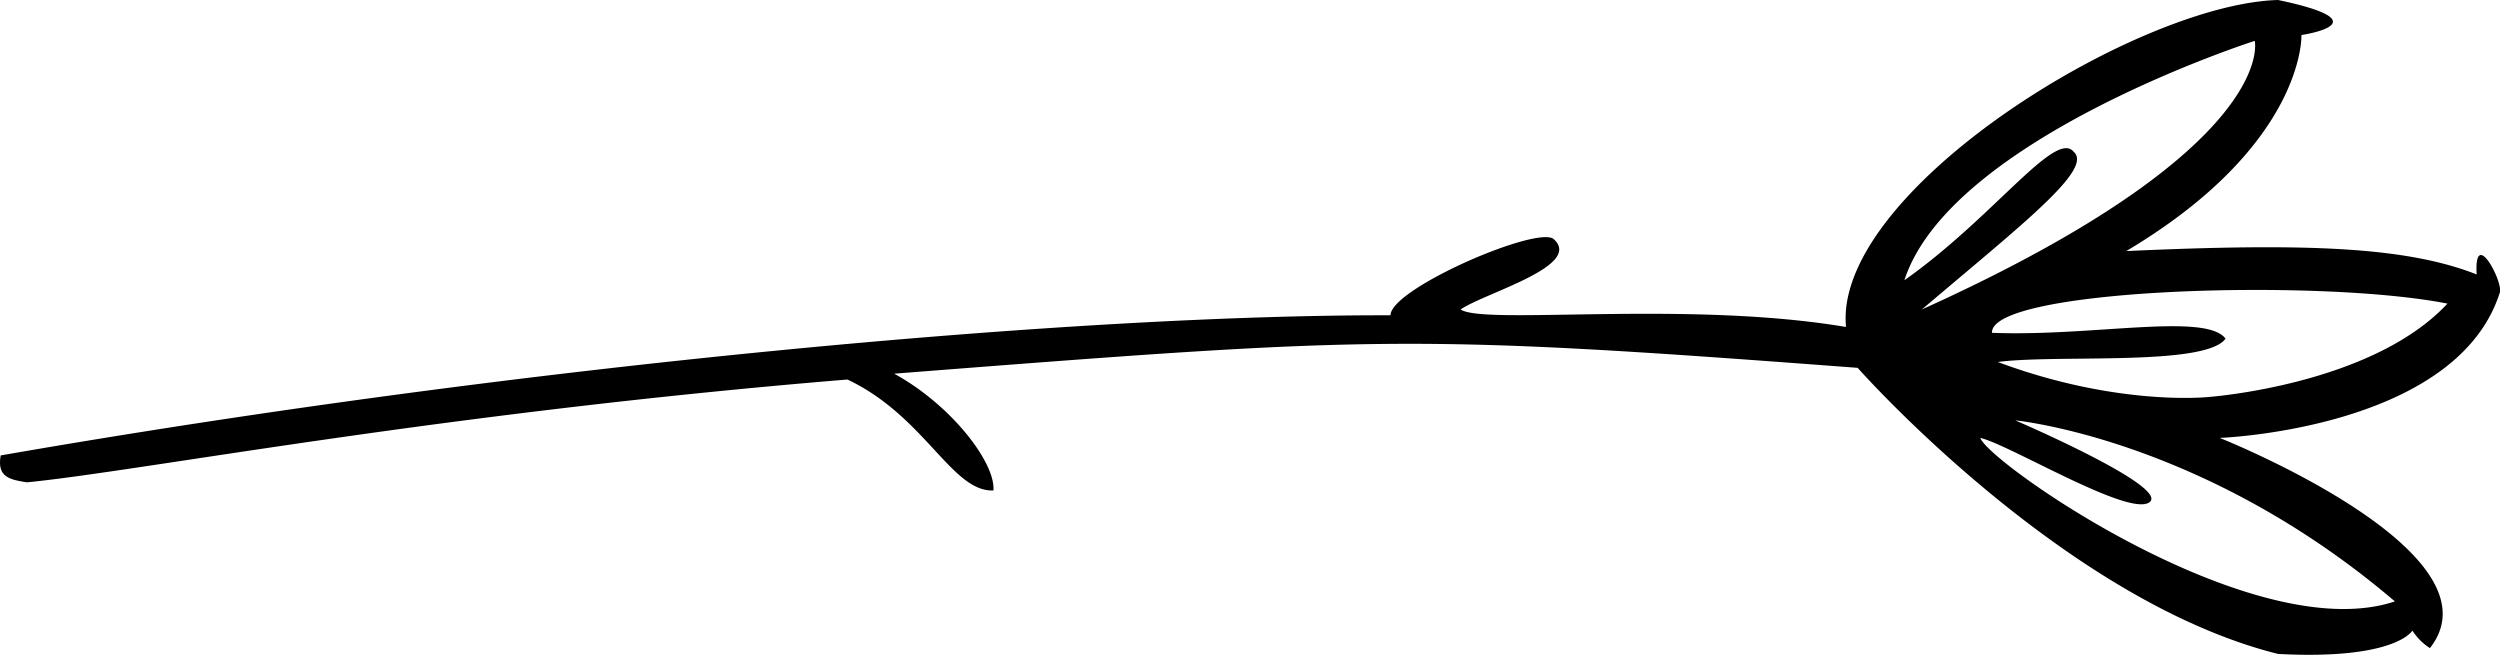 <svg width="1172" height="307" viewBox="0 0 1172 307" xmlns="http://www.w3.org/2000/svg">
  <path d="M865.4,153.286a47.313,47.313,0,0,1,1.27-15.58C881.538,76.229,1006.8,1.678,1067.97,0c50.53,10.609,10.95,16.423,10.95,16.423l-21.9,2.737S914.336,64.852,892.773,131.388c41.91-29.577,70.769-70.817,79.388-60.219,9.247,8.181-24,33.825-71.175,73.905C1069.08,69.084,1057.02,19.161,1057.02,19.161l21.9-2.737S1080.86,67.666,996.8,117.7c84.741-3.87,131.291-1.988,164.251,10.949-1.27-22.134,11.99,2.41,10.95,8.212-20.09,64.389-131.4,68.431-131.4,68.431l-5.48-19.161s76.63-5.463,112.24-43.8c-60.42-11.928-214.393-7.1-213.524,13.686,46.773,1.884,100.154-9.643,109.5,2.738-9.46,13.153-79.086,7.28-106.767,10.949,56.1,20.951,98.547,16.423,98.547,16.423l5.48,19.161s134.05,53.347,98.55,98.541a26.988,26.988,0,0,1-8.21-8.212s-7.68,13.87-62.97,10.949c-100.882-25.14-197.1-134.125-197.1-134.125l73.913,24.635s72.244,30.992,62.964,38.322-65.861-27.075-79.389-30.11c4,11.782,128.449,98.717,194.359,76.643-89.63-76.475-177.934-84.855-177.934-84.855l-73.913-24.635c-211.11-15.935-224.951-14.907-451.691,2.737,26.971,14.756,47.588,41.907,46.538,54.745-19.386.889-32.144-34.887-68.438-52.008-191.46,15.738-331.877,43.032-384.671,48.2C4.732,224.852-1.54,223.763.342,213.506c247.521-43.132,505.694-66.061,651.53-65.694-0.021-12.541,69.879-42.634,76.65-35.585,13.431,12.494-32.282,25.019-43.8,32.847C695.629,152.524,790.863,140.7,865.4,153.286Z"/>
</svg>
